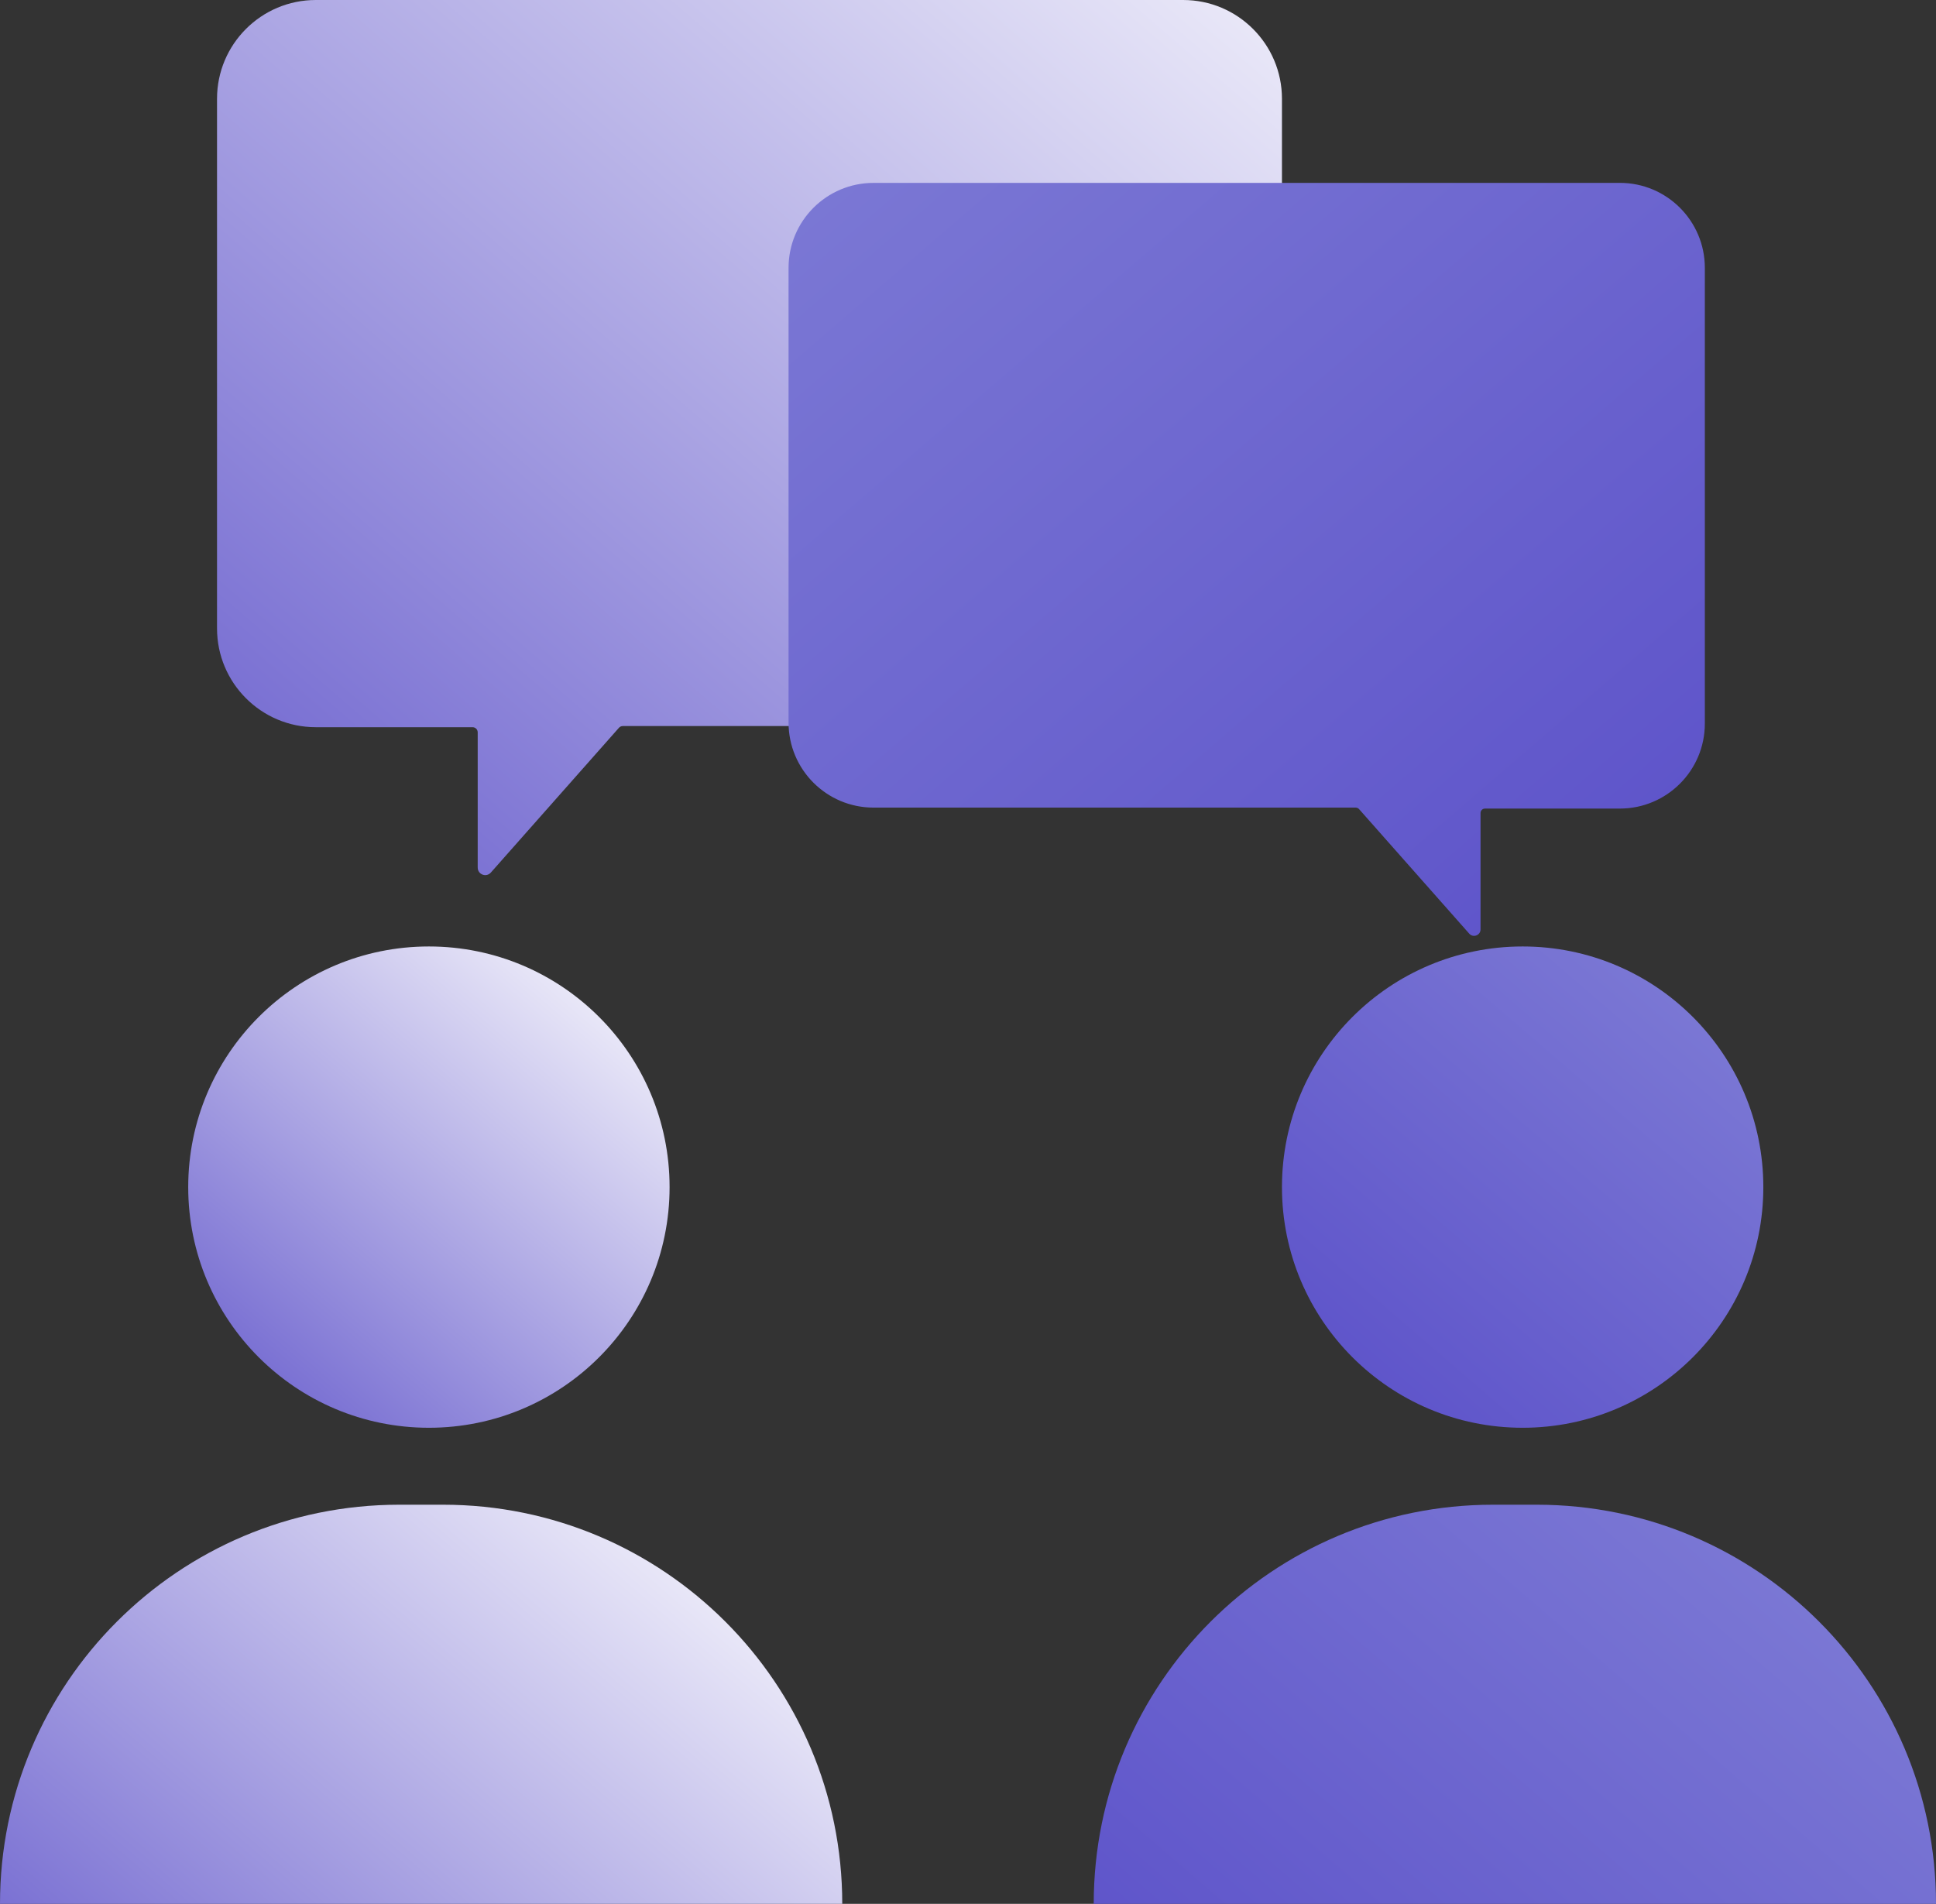 <?xml version="1.0" encoding="UTF-8"?><svg id="_Шар_1" xmlns="http://www.w3.org/2000/svg" xmlns:xlink="http://www.w3.org/1999/xlink" viewBox="0 0 100 98.352"><rect x="0" y="0" width="100" height="98.352" fill="#333333" stroke="none"/><defs><style>.cls-1{fill:url(#linear-gradient-2);}.cls-2{fill:url(#linear-gradient-4);}.cls-3{fill:url(#linear-gradient-3);}.cls-4{fill:url(#linear-gradient-5);}.cls-5{fill:url(#linear-gradient-6);}.cls-6{fill:url(#linear-gradient);}</style><linearGradient id="linear-gradient" x1="8.613" y1="77.057" x2="33.645" y2="47.976" gradientUnits="userSpaceOnUse"><stop offset="0" stop-color="#564ac7"/><stop offset="1" stop-color="#fff"/></linearGradient><linearGradient id="linear-gradient-2" x1="2.839" y1="116.498" x2="38.627" y2="74.921" xlink:href="#linear-gradient"/><linearGradient id="linear-gradient-3" x1="65.108" y1="77.057" x2="90.14" y2="47.976" gradientUnits="userSpaceOnUse"><stop offset="0" stop-color="#564ac7"/><stop offset="1" stop-color="#807ed6"/></linearGradient><linearGradient id="linear-gradient-4" x1="59.334" y1="116.498" x2="95.122" y2="74.921" xlink:href="#linear-gradient-3"/><linearGradient id="linear-gradient-5" x1="5.932" y1="56.837" x2="66.505" y2="-13.533" xlink:href="#linear-gradient"/><linearGradient id="linear-gradient-6" x1="600.774" y1="58.352" x2="652.892" y2="-2.197" gradientTransform="translate(693.375) rotate(-180) scale(1 -1)" xlink:href="#linear-gradient-3"/></defs><circle class="cls-6" cx="22.154" cy="61.326" r="12.432"/><path class="cls-1" d="M0,98.352h43.505v-0c-0-11.387-9.231-20.619-20.619-20.619h-2.268C9.231,77.733,0,86.964,0,98.352v0Z"/><circle class="cls-3" cx="78.649" cy="61.326" r="12.432"/><path class="cls-2" d="M56.495,98.352h43.505v-0c-0-11.387-9.231-20.619-20.619-20.619h-2.268c-11.387,0-20.619,9.231-20.619,20.619v0Z"/><path class="cls-4" d="M16.313,0h44.801c2.818,0,5.103,2.285,5.103,5.103v27.302c0,2.818-2.285,5.103-5.103,5.103h-28.946c-.076,0-.149.033-.199.09l-6.616,7.479c-.237.267-.678.1-.678-.257v-6.987c0-.147-.119-.266-.266-.266h-8.096c-2.818,0-5.103-2.285-5.103-5.103V5.103c0-2.818,2.285-5.103,5.103-5.103Z"/><path class="cls-5" d="M83.669,9.448h-38.547c-2.425,0-4.391,1.966-4.391,4.391v23.491c0,2.425,1.966,4.391,4.391,4.391h24.906c.066,0,.128.028.171.077l5.692,6.435c.203.23.583.086.583-.221v-6.012c0-.126.102-.229.229-.229h6.966c2.425,0,4.391-1.966,4.391-4.391V13.838c0-2.425-1.966-4.391-4.391-4.391Z"/></svg>
